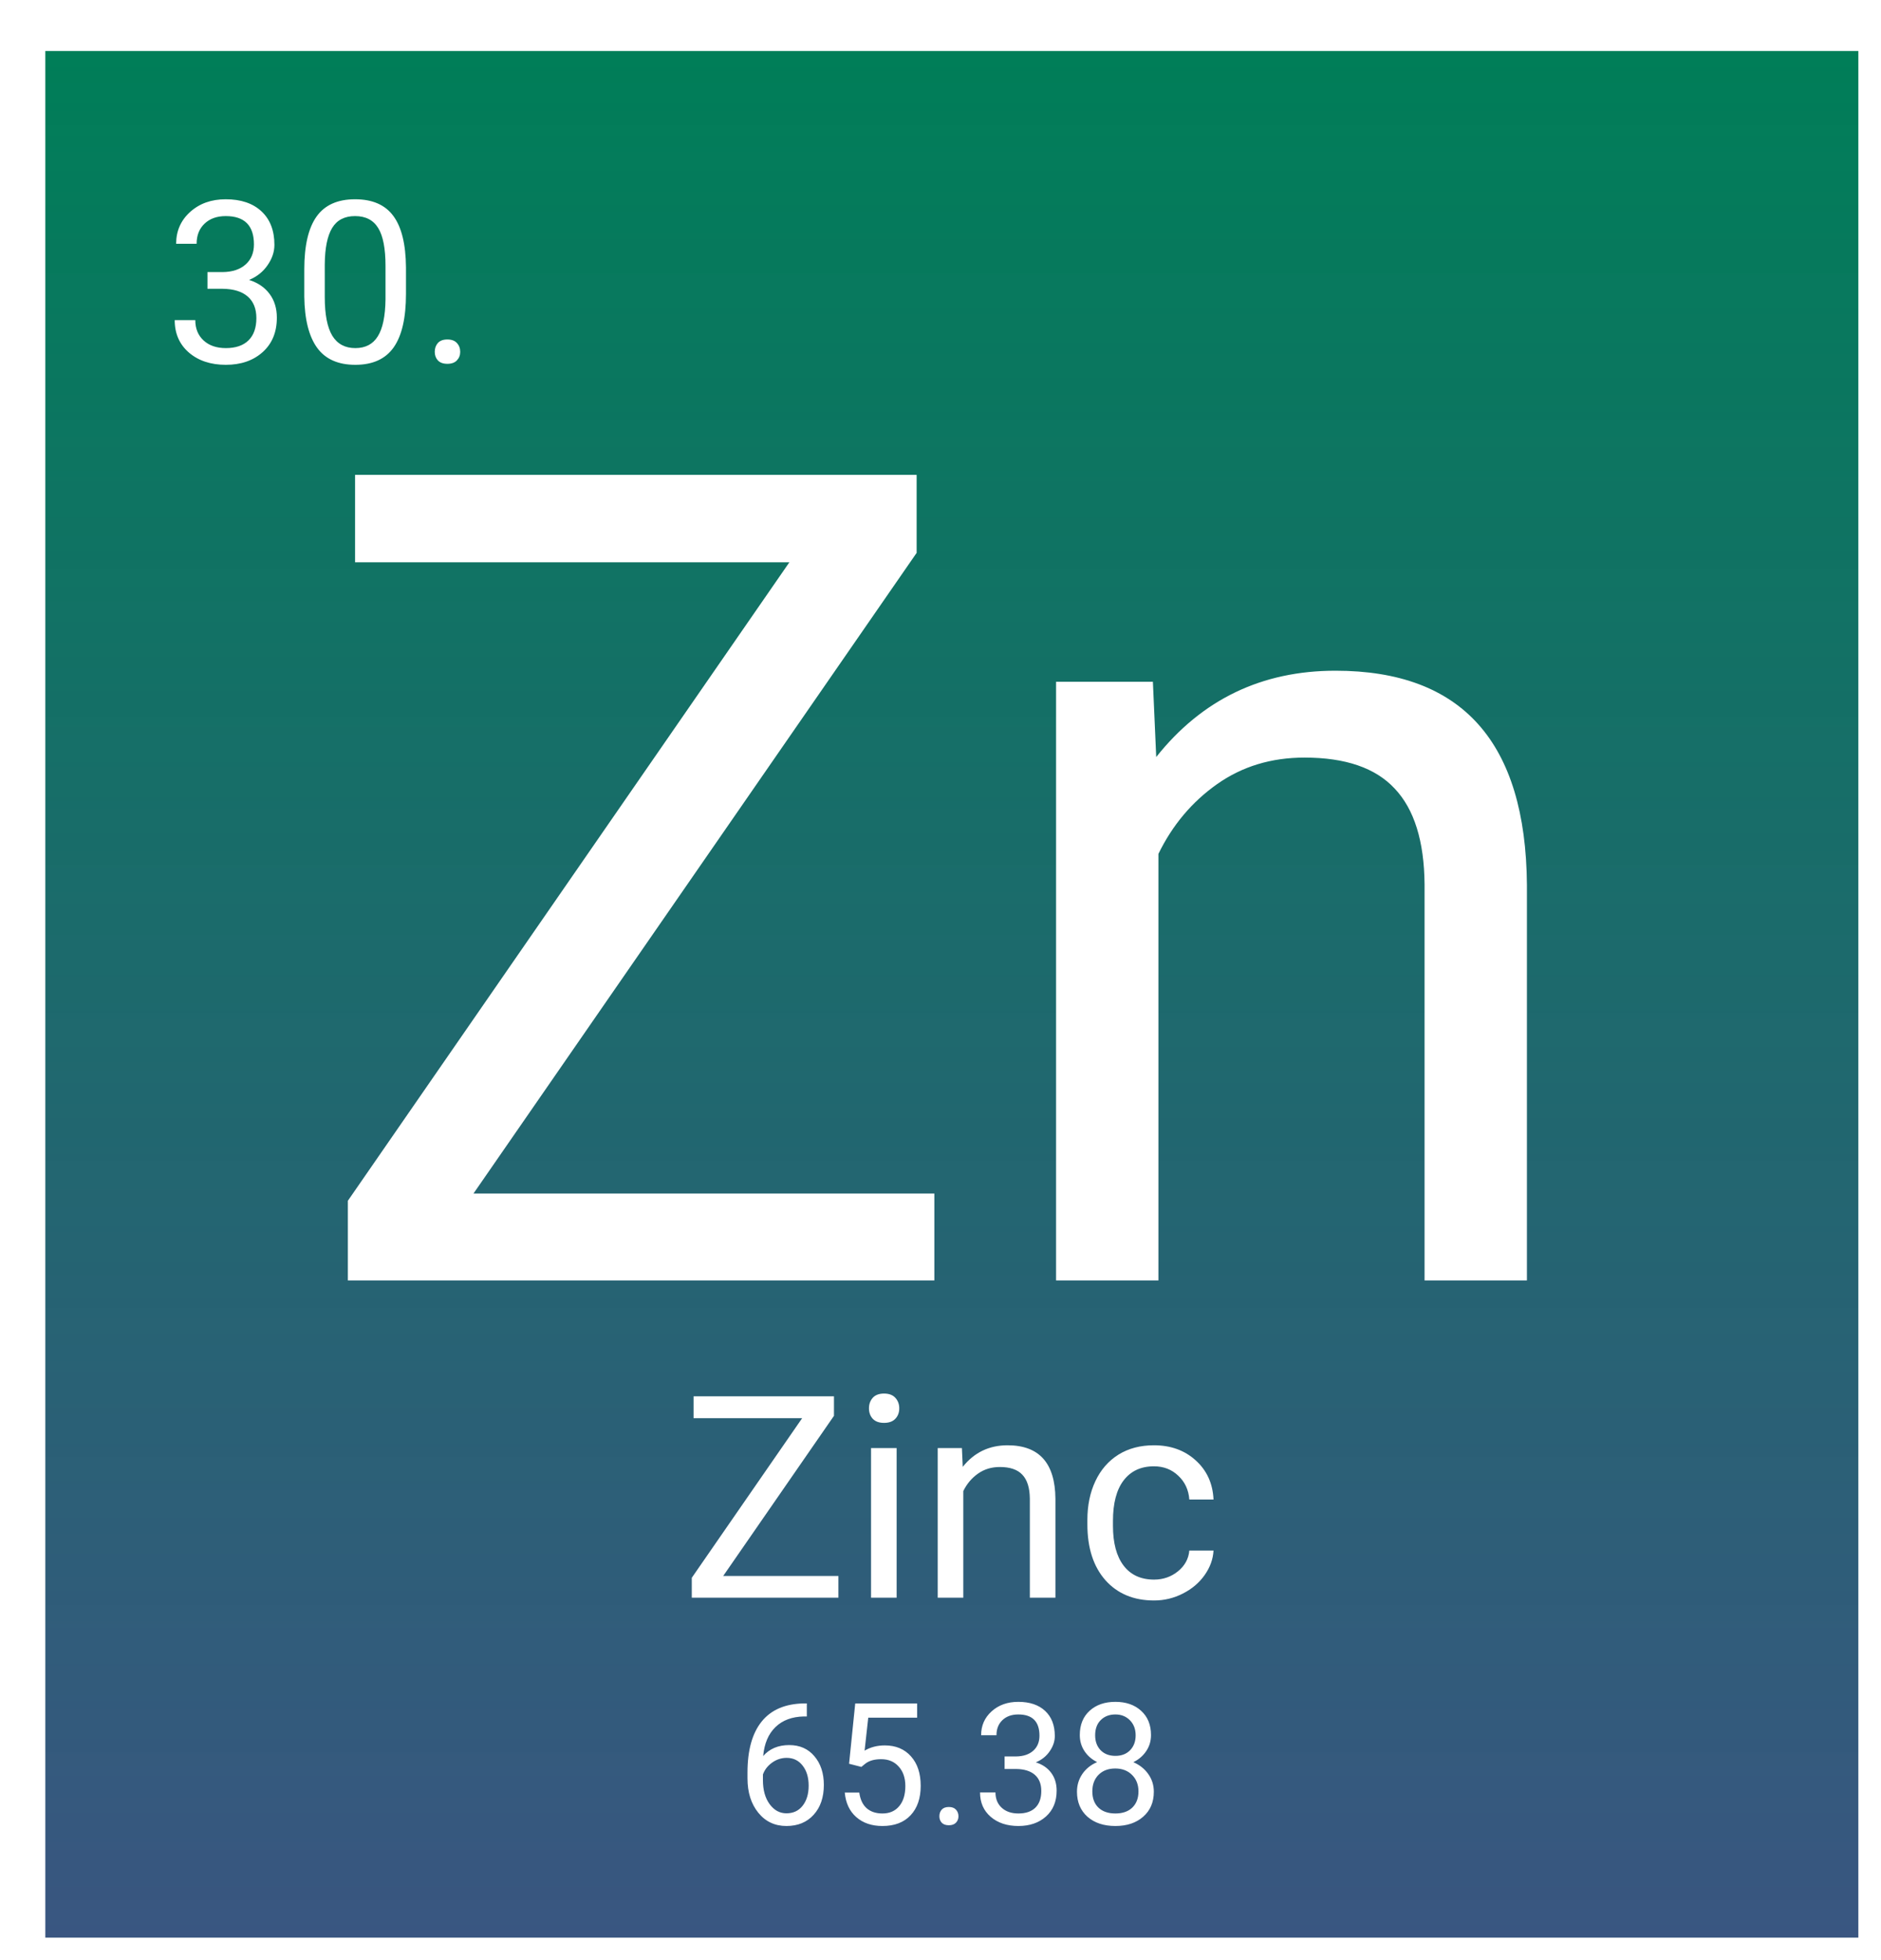 <svg width="332" height="346" viewBox="0 0 332 346" fill="none" xmlns="http://www.w3.org/2000/svg">
<g filter="url(#filter0_d_3:2)">
<rect width="320" height="333" fill="url(#paint0_linear_3:2)"/>
<path d="M75.566 201.668H156.914V217H53.398V202.938L131.328 90.242H54.668V74.812H153.789V88.582L75.566 201.668ZM195.488 111.336L196.074 124.617C204.147 114.461 214.694 109.383 227.715 109.383C250.046 109.383 261.309 121.98 261.504 147.176V217H243.438V147.078C243.372 139.461 241.615 133.829 238.164 130.184C234.779 126.538 229.473 124.715 222.246 124.715C216.387 124.715 211.243 126.277 206.816 129.402C202.389 132.527 198.939 136.629 196.465 141.707V217H178.398V111.336H195.488Z" fill="white"/>
<path d="M28.618 39.023H31.332C33.038 38.997 34.379 38.548 35.356 37.676C36.333 36.803 36.821 35.625 36.821 34.141C36.821 30.807 35.161 29.141 31.84 29.141C30.278 29.141 29.028 29.59 28.09 30.488C27.166 31.374 26.704 32.552 26.704 34.023H23.09C23.09 31.771 23.911 29.902 25.551 28.418C27.205 26.921 29.301 26.172 31.84 26.172C34.523 26.172 36.625 26.881 38.149 28.301C39.672 29.72 40.434 31.693 40.434 34.219C40.434 35.456 40.03 36.654 39.223 37.812C38.429 38.971 37.342 39.837 35.961 40.41C37.524 40.905 38.728 41.725 39.575 42.871C40.434 44.017 40.864 45.417 40.864 47.07C40.864 49.622 40.03 51.647 38.364 53.145C36.697 54.642 34.529 55.391 31.86 55.391C29.191 55.391 27.016 54.668 25.336 53.223C23.67 51.777 22.836 49.87 22.836 47.5H26.469C26.469 48.997 26.957 50.195 27.934 51.094C28.911 51.992 30.219 52.441 31.86 52.441C33.605 52.441 34.939 51.986 35.864 51.074C36.788 50.163 37.25 48.854 37.25 47.148C37.25 45.495 36.743 44.225 35.727 43.34C34.711 42.454 33.246 41.999 31.332 41.973H28.618V39.023ZM63.657 42.871C63.657 47.103 62.934 50.247 61.489 52.305C60.043 54.362 57.784 55.391 54.711 55.391C51.678 55.391 49.431 54.388 47.973 52.383C46.515 50.365 45.76 47.357 45.708 43.359V38.535C45.708 34.355 46.43 31.25 47.875 29.219C49.321 27.188 51.586 26.172 54.672 26.172C57.732 26.172 59.985 27.155 61.43 29.121C62.875 31.074 63.618 34.095 63.657 38.184V42.871ZM60.043 37.93C60.043 34.87 59.614 32.643 58.754 31.25C57.895 29.844 56.534 29.141 54.672 29.141C52.823 29.141 51.476 29.837 50.629 31.23C49.783 32.624 49.347 34.766 49.321 37.656V43.438C49.321 46.51 49.763 48.783 50.649 50.254C51.547 51.712 52.901 52.441 54.711 52.441C56.495 52.441 57.817 51.751 58.676 50.371C59.549 48.991 60.004 46.816 60.043 43.848V37.93ZM68.735 53.105C68.735 52.48 68.917 51.96 69.282 51.543C69.659 51.126 70.219 50.918 70.961 50.918C71.704 50.918 72.263 51.126 72.641 51.543C73.032 51.96 73.227 52.48 73.227 53.105C73.227 53.704 73.032 54.206 72.641 54.609C72.263 55.013 71.704 55.215 70.961 55.215C70.219 55.215 69.659 55.013 69.282 54.609C68.917 54.206 68.735 53.704 68.735 53.105Z" fill="white"/>
<path d="M119.642 269.167H139.979V273H114.1V269.484L133.582 241.311H114.417V237.453H139.197V240.896L119.642 269.167ZM150.257 273H145.74V246.584H150.257V273ZM145.374 239.577C145.374 238.845 145.594 238.226 146.033 237.722C146.489 237.217 147.156 236.965 148.035 236.965C148.914 236.965 149.581 237.217 150.037 237.722C150.493 238.226 150.721 238.845 150.721 239.577C150.721 240.31 150.493 240.92 150.037 241.408C149.581 241.896 148.914 242.141 148.035 242.141C147.156 242.141 146.489 241.896 146.033 241.408C145.594 240.92 145.374 240.31 145.374 239.577ZM161.78 246.584L161.927 249.904C163.945 247.365 166.582 246.096 169.837 246.096C175.42 246.096 178.235 249.245 178.284 255.544V273H173.768V255.52C173.751 253.615 173.312 252.207 172.449 251.296C171.603 250.384 170.276 249.929 168.47 249.929C167.005 249.929 165.719 250.319 164.612 251.101C163.506 251.882 162.643 252.907 162.024 254.177V273H157.508V246.584H161.78ZM195.691 269.802C197.303 269.802 198.711 269.313 199.915 268.337C201.119 267.36 201.787 266.14 201.917 264.675H206.189C206.108 266.188 205.587 267.629 204.627 268.996C203.667 270.363 202.381 271.454 200.77 272.268C199.174 273.081 197.482 273.488 195.691 273.488C192.094 273.488 189.23 272.292 187.098 269.899C184.982 267.491 183.924 264.203 183.924 260.036V259.279C183.924 256.708 184.396 254.421 185.34 252.419C186.284 250.417 187.635 248.863 189.393 247.756C191.167 246.649 193.258 246.096 195.667 246.096C198.629 246.096 201.087 246.983 203.04 248.757C205.009 250.531 206.059 252.834 206.189 255.666H201.917C201.787 253.957 201.136 252.557 199.964 251.467C198.808 250.36 197.376 249.807 195.667 249.807C193.372 249.807 191.59 250.637 190.32 252.297C189.067 253.941 188.44 256.325 188.44 259.45V260.305C188.44 263.348 189.067 265.692 190.32 267.336C191.574 268.98 193.364 269.802 195.691 269.802Z" fill="white"/>
<path d="M134.407 291.657V293.957H133.909C131.8 293.996 130.12 294.621 128.87 295.832C127.62 297.043 126.897 298.747 126.702 300.944C127.825 299.655 129.358 299.011 131.302 299.011C133.157 299.011 134.637 299.665 135.74 300.974C136.854 302.282 137.41 303.972 137.41 306.042C137.41 308.239 136.81 309.997 135.608 311.315C134.417 312.634 132.815 313.293 130.804 313.293C128.763 313.293 127.107 312.512 125.838 310.949C124.568 309.377 123.934 307.355 123.934 304.885V303.845C123.934 299.919 124.769 296.921 126.438 294.851C128.118 292.771 130.613 291.706 133.924 291.657H134.407ZM130.848 301.267C129.92 301.267 129.065 301.545 128.284 302.102C127.503 302.658 126.961 303.356 126.658 304.196V305.192C126.658 306.95 127.054 308.366 127.845 309.44C128.636 310.515 129.622 311.052 130.804 311.052C132.024 311.052 132.981 310.603 133.675 309.704C134.378 308.806 134.729 307.629 134.729 306.174C134.729 304.709 134.373 303.527 133.66 302.629C132.957 301.721 132.02 301.267 130.848 301.267ZM141.863 302.307L142.947 291.672H153.875V294.177H145.247L144.603 299.992C145.647 299.377 146.834 299.069 148.162 299.069C150.105 299.069 151.648 299.714 152.791 301.003C153.934 302.282 154.505 304.016 154.505 306.203C154.505 308.4 153.909 310.134 152.718 311.403C151.536 312.663 149.881 313.293 147.752 313.293C145.867 313.293 144.329 312.771 143.138 311.726C141.946 310.681 141.268 309.235 141.102 307.39H143.665C143.831 308.61 144.266 309.533 144.969 310.158C145.672 310.773 146.6 311.081 147.752 311.081C149.012 311.081 149.998 310.651 150.711 309.792C151.434 308.933 151.795 307.746 151.795 306.232C151.795 304.807 151.404 303.664 150.623 302.805C149.852 301.936 148.821 301.501 147.532 301.501C146.351 301.501 145.423 301.76 144.749 302.277L144.031 302.863L141.863 302.307ZM157.801 311.579C157.801 311.11 157.938 310.72 158.211 310.407C158.494 310.095 158.914 309.938 159.471 309.938C160.027 309.938 160.447 310.095 160.73 310.407C161.023 310.72 161.17 311.11 161.17 311.579C161.17 312.028 161.023 312.404 160.73 312.707C160.447 313.01 160.027 313.161 159.471 313.161C158.914 313.161 158.494 313.01 158.211 312.707C157.938 312.404 157.801 312.028 157.801 311.579ZM169.314 301.018H171.351C172.63 300.998 173.636 300.661 174.368 300.007C175.101 299.353 175.467 298.469 175.467 297.355C175.467 294.855 174.222 293.605 171.731 293.605C170.56 293.605 169.622 293.942 168.919 294.616C168.226 295.28 167.879 296.164 167.879 297.268H165.169C165.169 295.578 165.784 294.177 167.015 293.063C168.255 291.94 169.827 291.379 171.731 291.379C173.743 291.379 175.32 291.911 176.463 292.976C177.605 294.04 178.177 295.52 178.177 297.414C178.177 298.342 177.874 299.24 177.269 300.109C176.673 300.979 175.857 301.628 174.822 302.058C175.994 302.429 176.897 303.044 177.532 303.903C178.177 304.763 178.499 305.812 178.499 307.053C178.499 308.967 177.874 310.485 176.624 311.608C175.374 312.731 173.748 313.293 171.746 313.293C169.744 313.293 168.113 312.751 166.854 311.667C165.604 310.583 164.979 309.152 164.979 307.375H167.703C167.703 308.498 168.069 309.396 168.802 310.07C169.534 310.744 170.516 311.081 171.746 311.081C173.055 311.081 174.056 310.739 174.749 310.056C175.442 309.372 175.789 308.391 175.789 307.111C175.789 305.871 175.408 304.919 174.646 304.255C173.885 303.591 172.786 303.249 171.351 303.229H169.314V301.018ZM195.154 297.238C195.154 298.303 194.871 299.25 194.305 300.08C193.748 300.91 192.991 301.56 192.034 302.028C193.147 302.507 194.026 303.205 194.671 304.123C195.325 305.041 195.652 306.081 195.652 307.243C195.652 309.089 195.027 310.559 193.777 311.652C192.537 312.746 190.901 313.293 188.87 313.293C186.819 313.293 185.174 312.746 183.934 311.652C182.703 310.549 182.088 309.079 182.088 307.243C182.088 306.091 182.4 305.051 183.025 304.123C183.66 303.195 184.534 302.492 185.647 302.014C184.7 301.545 183.953 300.896 183.406 300.065C182.859 299.235 182.586 298.293 182.586 297.238C182.586 295.441 183.162 294.016 184.314 292.961C185.467 291.906 186.985 291.379 188.87 291.379C190.745 291.379 192.259 291.906 193.411 292.961C194.573 294.016 195.154 295.441 195.154 297.238ZM192.942 307.185C192.942 305.993 192.562 305.021 191.8 304.27C191.048 303.518 190.062 303.142 188.841 303.142C187.62 303.142 186.639 303.513 185.896 304.255C185.164 304.997 184.798 305.974 184.798 307.185C184.798 308.396 185.154 309.348 185.867 310.041C186.59 310.734 187.591 311.081 188.87 311.081C190.14 311.081 191.136 310.734 191.858 310.041C192.581 309.338 192.942 308.386 192.942 307.185ZM188.87 293.605C187.806 293.605 186.941 293.938 186.277 294.602C185.623 295.256 185.296 296.149 185.296 297.282C185.296 298.366 185.618 299.245 186.263 299.919C186.917 300.583 187.786 300.915 188.87 300.915C189.954 300.915 190.818 300.583 191.463 299.919C192.117 299.245 192.444 298.366 192.444 297.282C192.444 296.198 192.107 295.314 191.434 294.631C190.76 293.947 189.905 293.605 188.87 293.605Z" fill="white"/>
</g>
<defs>
<filter id="filter0_d_3:2" x="0" y="0" width="332" height="346" filterUnits="userSpaceOnUse" color-interpolation-filters="sRGB">
<feFlood flood-opacity="0" result="BackgroundImageFix"/>
<feColorMatrix in="SourceAlpha" type="matrix" values="0 0 0 0 0 0 0 0 0 0 0 0 0 0 0 0 0 0 127 0" result="hardAlpha"/>
<feOffset dx="8" dy="9"/>
<feGaussianBlur stdDeviation="2"/>
<feComposite in2="hardAlpha" operator="out"/>
<feColorMatrix type="matrix" values="0 0 0 0 0 0 0 0 0 0 0 0 0 0 0 0 0 0 0.25 0"/>
<feBlend mode="normal" in2="BackgroundImageFix" result="effect1_dropShadow_3:2"/>
<feBlend mode="normal" in="SourceGraphic" in2="effect1_dropShadow_3:2" result="shape"/>
</filter>
<linearGradient id="paint0_linear_3:2" x1="160" y1="0" x2="160" y2="333" gradientUnits="userSpaceOnUse">
<stop stop-color="#007E58"/>
<stop offset="1" stop-color="#2F4D7A" stop-opacity="0.95"/>
</linearGradient>
</defs>
</svg>
